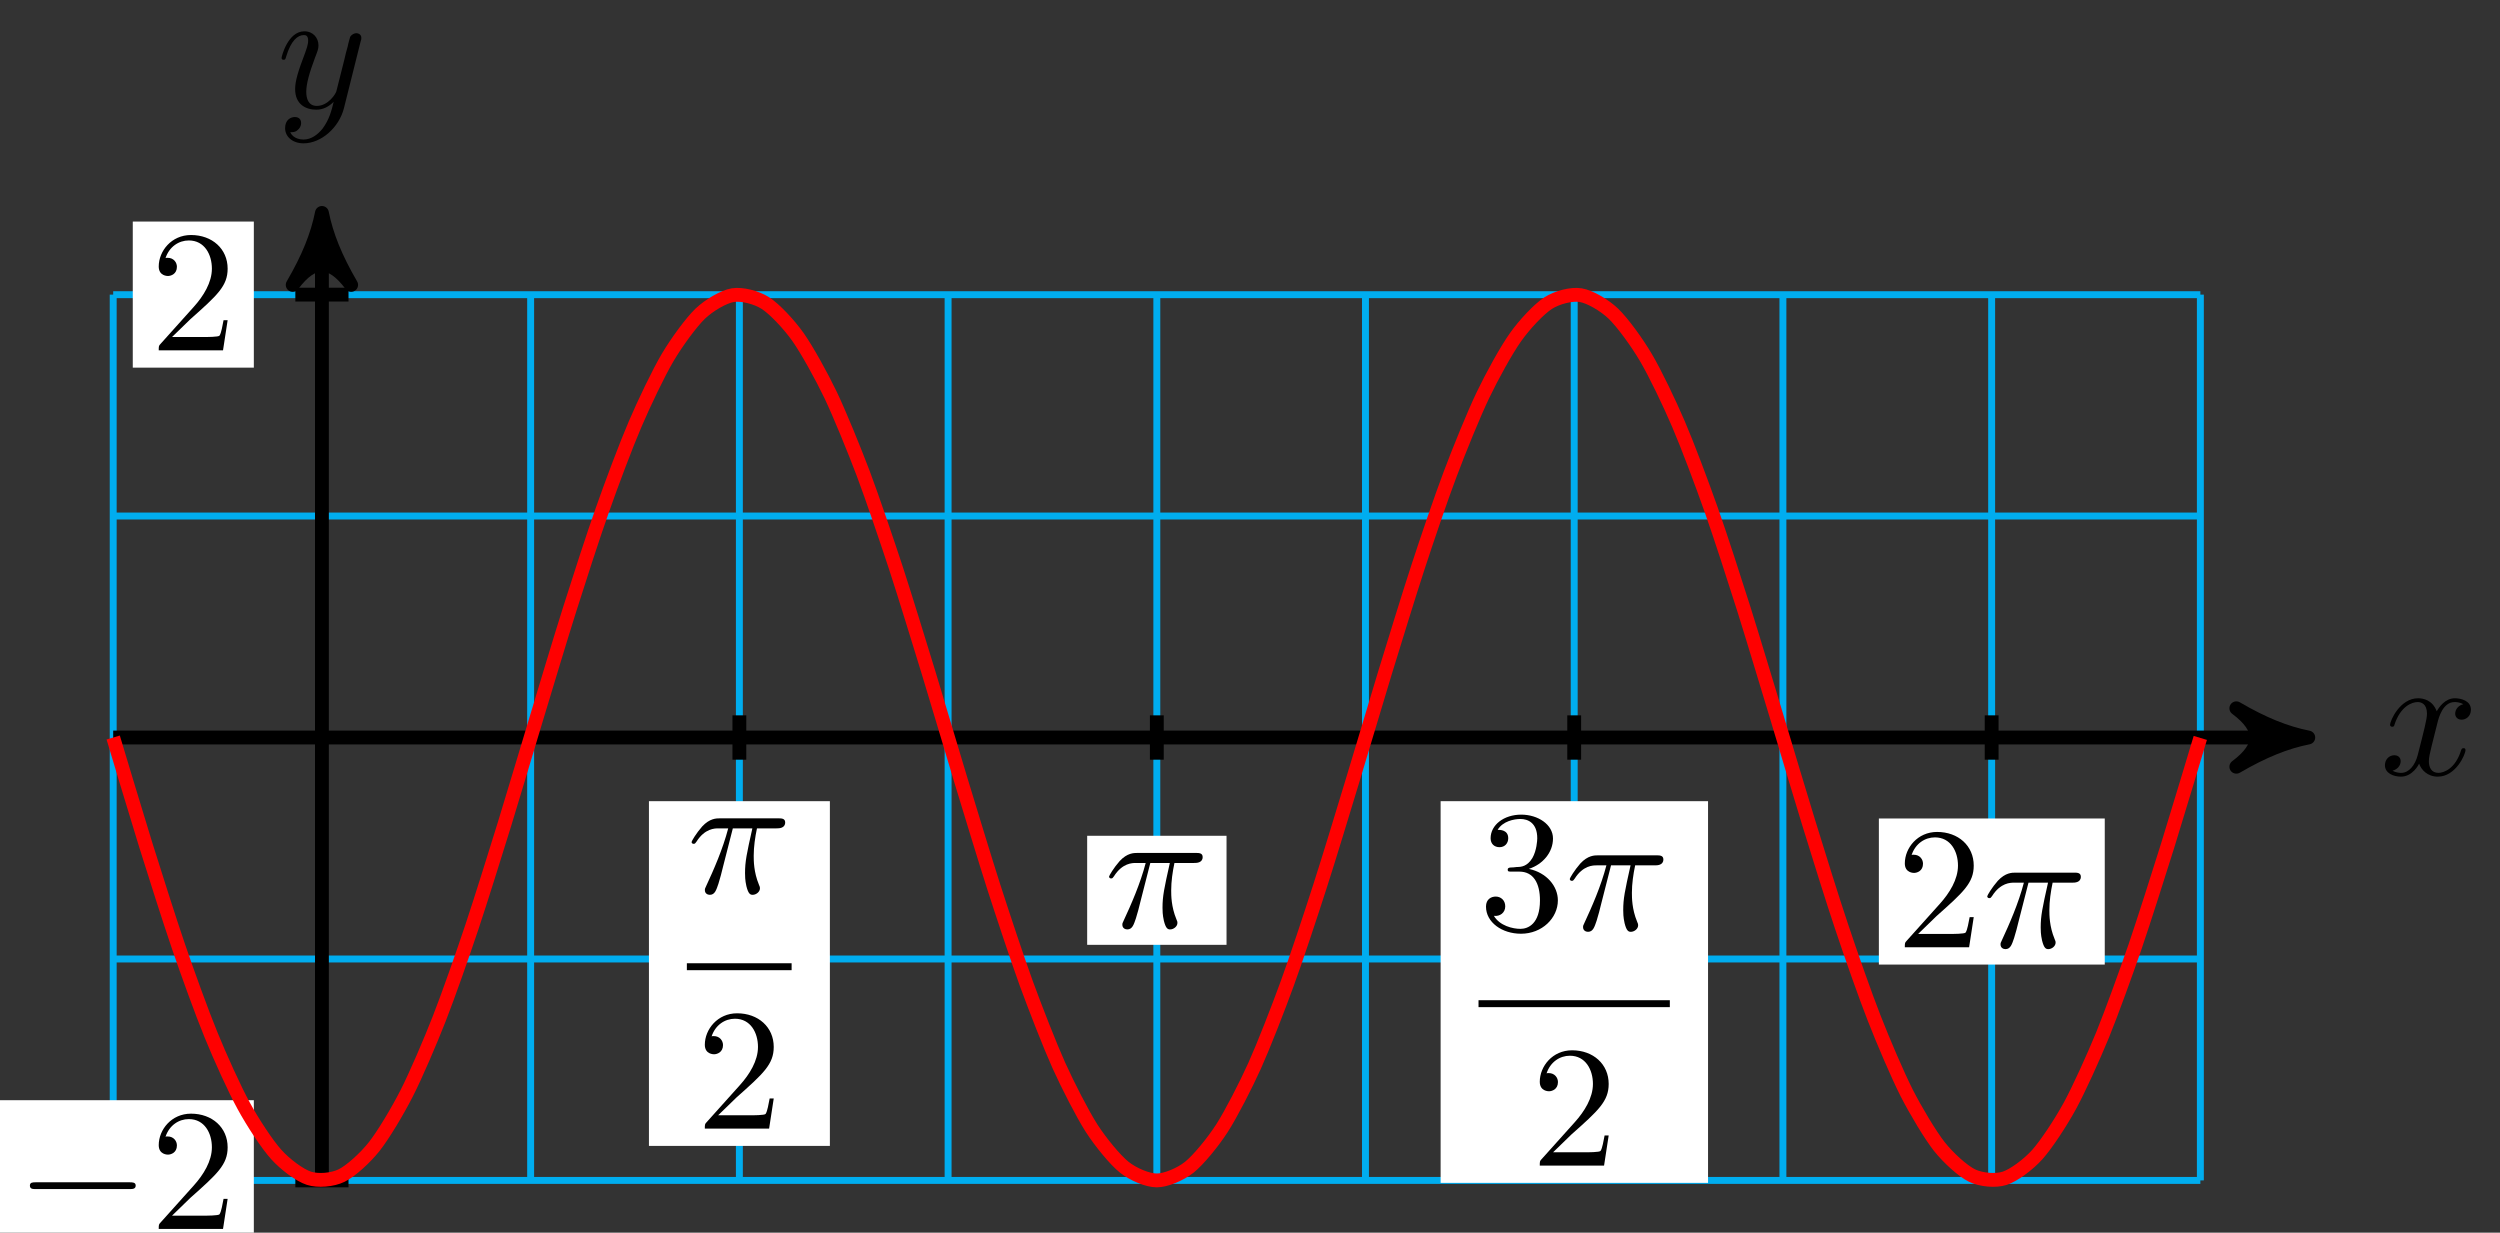 <?xml version="1.0" encoding="UTF-8"?>
<svg xmlns="http://www.w3.org/2000/svg" xmlns:xlink="http://www.w3.org/1999/xlink" width="144pt" height="71pt" viewBox="0 0 144 71" version="1.1">
<rect x="0" y="0" width="144" height="71" fill="#333333" stroke="none"/>
<defs>
<g>
<symbol overflow="visible" id="glyph0-0">
<path style="stroke:none;" d=""/>
</symbol>
<symbol overflow="visible" id="glyph0-1">
<path style="stroke:none;" d="M 3.328 -3.016 C 3.391 -3.266 3.625 -4.188 4.312 -4.188 C 4.359 -4.188 4.609 -4.188 4.812 -4.062 C 4.531 -4 4.344 -3.766 4.344 -3.516 C 4.344 -3.359 4.453 -3.172 4.719 -3.172 C 4.938 -3.172 5.25 -3.344 5.25 -3.75 C 5.25 -4.266 4.672 -4.406 4.328 -4.406 C 3.75 -4.406 3.406 -3.875 3.281 -3.656 C 3.031 -4.312 2.5 -4.406 2.203 -4.406 C 1.172 -4.406 0.594 -3.125 0.594 -2.875 C 0.594 -2.766 0.703 -2.766 0.719 -2.766 C 0.797 -2.766 0.828 -2.797 0.844 -2.875 C 1.188 -3.938 1.844 -4.188 2.188 -4.188 C 2.375 -4.188 2.719 -4.094 2.719 -3.516 C 2.719 -3.203 2.547 -2.547 2.188 -1.141 C 2.031 -0.531 1.672 -0.109 1.234 -0.109 C 1.172 -0.109 0.953 -0.109 0.734 -0.234 C 0.984 -0.297 1.203 -0.5 1.203 -0.781 C 1.203 -1.047 0.984 -1.125 0.844 -1.125 C 0.531 -1.125 0.297 -0.875 0.297 -0.547 C 0.297 -0.094 0.781 0.109 1.219 0.109 C 1.891 0.109 2.25 -0.594 2.266 -0.641 C 2.391 -0.281 2.75 0.109 3.344 0.109 C 4.375 0.109 4.938 -1.172 4.938 -1.422 C 4.938 -1.531 4.859 -1.531 4.828 -1.531 C 4.734 -1.531 4.719 -1.484 4.688 -1.422 C 4.359 -0.344 3.688 -0.109 3.375 -0.109 C 2.984 -0.109 2.828 -0.422 2.828 -0.766 C 2.828 -0.984 2.875 -1.203 2.984 -1.641 Z M 3.328 -3.016 "/>
</symbol>
<symbol overflow="visible" id="glyph0-2">
<path style="stroke:none;" d="M 4.844 -3.797 C 4.891 -3.938 4.891 -3.953 4.891 -4.031 C 4.891 -4.203 4.75 -4.297 4.594 -4.297 C 4.5 -4.297 4.344 -4.234 4.25 -4.094 C 4.234 -4.031 4.141 -3.734 4.109 -3.547 C 4.031 -3.297 3.969 -3.016 3.906 -2.75 L 3.453 -0.953 C 3.422 -0.812 2.984 -0.109 2.328 -0.109 C 1.828 -0.109 1.719 -0.547 1.719 -0.922 C 1.719 -1.375 1.891 -2 2.219 -2.875 C 2.375 -3.281 2.422 -3.391 2.422 -3.594 C 2.422 -4.031 2.109 -4.406 1.609 -4.406 C 0.656 -4.406 0.297 -2.953 0.297 -2.875 C 0.297 -2.766 0.391 -2.766 0.406 -2.766 C 0.516 -2.766 0.516 -2.797 0.562 -2.953 C 0.844 -3.891 1.234 -4.188 1.578 -4.188 C 1.656 -4.188 1.828 -4.188 1.828 -3.875 C 1.828 -3.625 1.719 -3.359 1.656 -3.172 C 1.25 -2.109 1.078 -1.547 1.078 -1.078 C 1.078 -0.188 1.703 0.109 2.297 0.109 C 2.688 0.109 3.016 -0.062 3.297 -0.344 C 3.172 0.172 3.047 0.672 2.656 1.203 C 2.391 1.531 2.016 1.828 1.562 1.828 C 1.422 1.828 0.969 1.797 0.797 1.406 C 0.953 1.406 1.094 1.406 1.219 1.281 C 1.328 1.203 1.422 1.062 1.422 0.875 C 1.422 0.562 1.156 0.531 1.062 0.531 C 0.828 0.531 0.5 0.688 0.5 1.172 C 0.5 1.672 0.938 2.047 1.562 2.047 C 2.578 2.047 3.609 1.141 3.891 0.016 Z M 4.844 -3.797 "/>
</symbol>
<symbol overflow="visible" id="glyph0-3">
<path style="stroke:none;" d="M 2.641 -3.719 L 3.766 -3.719 C 3.438 -2.25 3.344 -1.812 3.344 -1.141 C 3.344 -1 3.344 -0.734 3.422 -0.391 C 3.531 0.047 3.641 0.109 3.781 0.109 C 3.984 0.109 4.203 -0.062 4.203 -0.266 C 4.203 -0.328 4.203 -0.344 4.141 -0.484 C 3.844 -1.203 3.844 -1.859 3.844 -2.141 C 3.844 -2.656 3.922 -3.203 4.031 -3.719 L 5.156 -3.719 C 5.297 -3.719 5.656 -3.719 5.656 -4.062 C 5.656 -4.297 5.438 -4.297 5.25 -4.297 L 1.906 -4.297 C 1.688 -4.297 1.312 -4.297 0.875 -3.828 C 0.531 -3.438 0.266 -2.984 0.266 -2.938 C 0.266 -2.922 0.266 -2.828 0.391 -2.828 C 0.469 -2.828 0.484 -2.875 0.547 -2.953 C 1.031 -3.719 1.609 -3.719 1.812 -3.719 L 2.375 -3.719 C 2.062 -2.516 1.531 -1.312 1.109 -0.406 C 1.031 -0.25 1.031 -0.234 1.031 -0.156 C 1.031 0.031 1.188 0.109 1.312 0.109 C 1.609 0.109 1.688 -0.172 1.812 -0.531 C 1.953 -1 1.953 -1.016 2.078 -1.516 Z M 2.641 -3.719 "/>
</symbol>
<symbol overflow="visible" id="glyph1-0">
<path style="stroke:none;" d=""/>
</symbol>
<symbol overflow="visible" id="glyph1-1">
<path style="stroke:none;" d="M 6.562 -2.297 C 6.734 -2.297 6.922 -2.297 6.922 -2.5 C 6.922 -2.688 6.734 -2.688 6.562 -2.688 L 1.172 -2.688 C 1 -2.688 0.828 -2.688 0.828 -2.5 C 0.828 -2.297 1 -2.297 1.172 -2.297 Z M 6.562 -2.297 "/>
</symbol>
<symbol overflow="visible" id="glyph2-0">
<path style="stroke:none;" d=""/>
</symbol>
<symbol overflow="visible" id="glyph2-1">
<path style="stroke:none;" d="M 1.266 -0.766 L 2.328 -1.797 C 3.875 -3.172 4.469 -3.703 4.469 -4.703 C 4.469 -5.844 3.578 -6.641 2.359 -6.641 C 1.234 -6.641 0.5 -5.719 0.5 -4.828 C 0.5 -4.281 1 -4.281 1.031 -4.281 C 1.203 -4.281 1.547 -4.391 1.547 -4.812 C 1.547 -5.062 1.359 -5.328 1.016 -5.328 C 0.938 -5.328 0.922 -5.328 0.891 -5.312 C 1.109 -5.969 1.656 -6.328 2.234 -6.328 C 3.141 -6.328 3.562 -5.516 3.562 -4.703 C 3.562 -3.906 3.078 -3.125 2.516 -2.5 L 0.609 -0.375 C 0.5 -0.266 0.5 -0.234 0.5 0 L 4.203 0 L 4.469 -1.734 L 4.234 -1.734 C 4.172 -1.438 4.109 -1 4 -0.844 C 3.938 -0.766 3.281 -0.766 3.062 -0.766 Z M 1.266 -0.766 "/>
</symbol>
<symbol overflow="visible" id="glyph2-2">
<path style="stroke:none;" d="M 2.891 -3.516 C 3.703 -3.781 4.281 -4.469 4.281 -5.266 C 4.281 -6.078 3.406 -6.641 2.453 -6.641 C 1.453 -6.641 0.688 -6.047 0.688 -5.281 C 0.688 -4.953 0.906 -4.766 1.203 -4.766 C 1.5 -4.766 1.703 -4.984 1.703 -5.281 C 1.703 -5.766 1.234 -5.766 1.094 -5.766 C 1.391 -6.266 2.047 -6.391 2.406 -6.391 C 2.828 -6.391 3.375 -6.172 3.375 -5.281 C 3.375 -5.156 3.344 -4.578 3.094 -4.141 C 2.797 -3.656 2.453 -3.625 2.203 -3.625 C 2.125 -3.609 1.891 -3.594 1.812 -3.594 C 1.734 -3.578 1.672 -3.562 1.672 -3.469 C 1.672 -3.359 1.734 -3.359 1.906 -3.359 L 2.344 -3.359 C 3.156 -3.359 3.531 -2.688 3.531 -1.703 C 3.531 -0.344 2.844 -0.062 2.406 -0.062 C 1.969 -0.062 1.219 -0.234 0.875 -0.812 C 1.219 -0.766 1.531 -0.984 1.531 -1.359 C 1.531 -1.719 1.266 -1.922 0.984 -1.922 C 0.734 -1.922 0.422 -1.781 0.422 -1.344 C 0.422 -0.438 1.344 0.219 2.438 0.219 C 3.656 0.219 4.562 -0.688 4.562 -1.703 C 4.562 -2.516 3.922 -3.297 2.891 -3.516 Z M 2.891 -3.516 "/>
</symbol>
</g>
</defs>
<g id="surface1">
<path style="fill:none;stroke-width:0.399;stroke-linecap:butt;stroke-linejoin:miter;stroke:rgb(0%,67.839%,93.729%);stroke-opacity:1;stroke-miterlimit:10;" d="M -12.023 -25.511 L 108.198 -25.511 M -12.023 -12.757 L 108.198 -12.757 M -12.023 0 L 108.198 0 M -12.023 12.758 L 108.198 12.758 M -12.023 25.507 L 108.198 25.507 M -12.023 -25.511 L -12.023 25.511 M -0 -25.511 L -0 25.511 M 12.022 -25.511 L 12.022 25.511 M 24.045 -25.511 L 24.045 25.511 M 36.067 -25.511 L 36.067 25.511 M 48.09 -25.511 L 48.09 25.511 M 60.108 -25.511 L 60.108 25.511 M 72.131 -25.511 L 72.131 25.511 M 84.153 -25.511 L 84.153 25.511 M 96.176 -25.511 L 96.176 25.511 M 108.198 -25.511 L 108.198 25.511 " transform="matrix(1,0,0,-1,18.543,42.481)"/>
<path style="fill:none;stroke-width:0.797;stroke-linecap:butt;stroke-linejoin:miter;stroke:rgb(0%,0%,0%);stroke-opacity:1;stroke-miterlimit:10;" d="M -12.023 0 L 113.37 0 " transform="matrix(1,0,0,-1,18.543,42.481)"/>
<path style="fill-rule:nonzero;fill:rgb(0%,0%,0%);fill-opacity:1;stroke-width:0.797;stroke-linecap:butt;stroke-linejoin:round;stroke:rgb(0%,0%,0%);stroke-opacity:1;stroke-miterlimit:10;" d="M 1.036 0 C -0.261 0.258 -1.553 0.777 -3.108 1.684 C -1.553 0.52 -1.553 -0.519 -3.108 -1.683 C -1.553 -0.777 -0.261 -0.258 1.036 0 Z M 1.036 0 " transform="matrix(1,0,0,-1,131.921,42.481)"/>
<g style="fill:rgb(0%,0%,0%);fill-opacity:1;">
  <use xlink:href="#glyph0-1" x="137.075" y="44.626"/>
</g>
<path style="fill:none;stroke-width:0.797;stroke-linecap:butt;stroke-linejoin:miter;stroke:rgb(0%,0%,0%);stroke-opacity:1;stroke-miterlimit:10;" d="M -0 -25.511 L -0 29.179 " transform="matrix(1,0,0,-1,18.543,42.481)"/>
<path style="fill-rule:nonzero;fill:rgb(0%,0%,0%);fill-opacity:1;stroke-width:0.797;stroke-linecap:butt;stroke-linejoin:round;stroke:rgb(0%,0%,0%);stroke-opacity:1;stroke-miterlimit:10;" d="M 1.035 0 C -0.258 0.258 -1.555 0.777 -3.11 1.684 C -1.555 0.52 -1.555 -0.519 -3.11 -1.683 C -1.555 -0.777 -0.258 -0.258 1.035 0 Z M 1.035 0 " transform="matrix(0,-1,-1,0,18.543,13.3)"/>
<g style="fill:rgb(0%,0%,0%);fill-opacity:1;">
  <use xlink:href="#glyph0-2" x="15.922" y="6.209"/>
</g>
<path style="fill:none;stroke-width:0.797;stroke-linecap:butt;stroke-linejoin:miter;stroke:rgb(0%,0%,0%);stroke-opacity:1;stroke-miterlimit:10;" d="M 1.531 -25.511 L -1.531 -25.511 " transform="matrix(1,0,0,-1,18.543,42.481)"/>
<path style=" stroke:none;fill-rule:nonzero;fill:rgb(100%,100%,100%);fill-opacity:1;" d="M -0.102 72.613 L 14.621 72.613 L 14.621 63.371 L -0.102 63.371 Z M -0.102 72.613 "/>
<g style="fill:rgb(0%,0%,0%);fill-opacity:1;">
  <use xlink:href="#glyph1-1" x="0.894" y="70.788"/>
</g>
<g style="fill:rgb(0%,0%,0%);fill-opacity:1;">
  <use xlink:href="#glyph2-1" x="8.643" y="70.788"/>
</g>
<path style="fill:none;stroke-width:0.797;stroke-linecap:butt;stroke-linejoin:miter;stroke:rgb(0%,0%,0%);stroke-opacity:1;stroke-miterlimit:10;" d="M 1.531 25.511 L -1.531 25.511 " transform="matrix(1,0,0,-1,18.543,42.481)"/>
<path style=" stroke:none;fill-rule:nonzero;fill:rgb(100%,100%,100%);fill-opacity:1;" d="M 7.648 21.176 L 14.621 21.176 L 14.621 12.762 L 7.648 12.762 Z M 7.648 21.176 "/>
<g style="fill:rgb(0%,0%,0%);fill-opacity:1;">
  <use xlink:href="#glyph2-1" x="8.643" y="20.178"/>
</g>
<path style="fill:none;stroke-width:0.797;stroke-linecap:butt;stroke-linejoin:miter;stroke:rgb(0%,0%,0%);stroke-opacity:1;stroke-miterlimit:10;" d="M 24.045 1.277 L 24.045 -1.277 " transform="matrix(1,0,0,-1,18.543,42.481)"/>
<path style=" stroke:none;fill-rule:nonzero;fill:rgb(100%,100%,100%);fill-opacity:1;" d="M 37.379 66.004 L 47.801 66.004 L 47.801 46.148 L 37.379 46.148 Z M 37.379 66.004 "/>
<g style="fill:rgb(0%,0%,0%);fill-opacity:1;">
  <use xlink:href="#glyph0-3" x="39.57" y="51.433"/>
</g>
<path style="fill:none;stroke-width:0.399;stroke-linecap:butt;stroke-linejoin:miter;stroke:rgb(0%,0%,0%);stroke-opacity:1;stroke-miterlimit:10;" d="M 102.737 -26.992 L 108.771 -26.992 " transform="matrix(1,0,0,-1,-63.174,28.691)"/>
<g style="fill:rgb(0%,0%,0%);fill-opacity:1;">
  <use xlink:href="#glyph2-1" x="40.098" y="65.007"/>
</g>
<path style="fill:none;stroke-width:0.797;stroke-linecap:butt;stroke-linejoin:miter;stroke:rgb(0%,0%,0%);stroke-opacity:1;stroke-miterlimit:10;" d="M 72.131 1.277 L 72.131 -1.277 " transform="matrix(1,0,0,-1,18.543,42.481)"/>
<path style=" stroke:none;fill-rule:nonzero;fill:rgb(100%,100%,100%);fill-opacity:1;" d="M 82.98 68.133 L 98.383 68.133 L 98.383 46.148 L 82.98 46.148 Z M 82.98 68.133 "/>
<g style="fill:rgb(0%,0%,0%);fill-opacity:1;">
  <use xlink:href="#glyph2-2" x="85.171" y="53.564"/>
</g>
<g style="fill:rgb(0%,0%,0%);fill-opacity:1;">
  <use xlink:href="#glyph0-3" x="90.154" y="53.564"/>
</g>
<path style="fill:none;stroke-width:0.399;stroke-linecap:butt;stroke-linejoin:miter;stroke:rgb(0%,0%,0%);stroke-opacity:1;stroke-miterlimit:10;" d="M 102.736 -26.99 L 113.755 -26.99 " transform="matrix(1,0,0,-1,-17.573,30.822)"/>
<g style="fill:rgb(0%,0%,0%);fill-opacity:1;">
  <use xlink:href="#glyph2-1" x="88.191" y="67.138"/>
</g>
<path style="fill:none;stroke-width:0.797;stroke-linecap:butt;stroke-linejoin:miter;stroke:rgb(0%,0%,0%);stroke-opacity:1;stroke-miterlimit:10;" d="M 48.09 1.277 L 48.09 -1.277 " transform="matrix(1,0,0,-1,18.543,42.481)"/>
<path style=" stroke:none;fill-rule:nonzero;fill:rgb(100%,100%,100%);fill-opacity:1;" d="M 62.621 54.422 L 70.648 54.422 L 70.648 48.141 L 62.621 48.141 Z M 62.621 54.422 "/>
<g style="fill:rgb(0%,0%,0%);fill-opacity:1;">
  <use xlink:href="#glyph0-3" x="63.617" y="53.426"/>
</g>
<path style="fill:none;stroke-width:0.797;stroke-linecap:butt;stroke-linejoin:miter;stroke:rgb(0%,0%,0%);stroke-opacity:1;stroke-miterlimit:10;" d="M 96.176 1.277 L 96.176 -1.277 " transform="matrix(1,0,0,-1,18.543,42.481)"/>
<path style=" stroke:none;fill-rule:nonzero;fill:rgb(100%,100%,100%);fill-opacity:1;" d="M 108.223 55.559 L 121.234 55.559 L 121.234 47.145 L 108.223 47.145 Z M 108.223 55.559 "/>
<g style="fill:rgb(0%,0%,0%);fill-opacity:1;">
  <use xlink:href="#glyph2-1" x="109.218" y="54.561"/>
</g>
<g style="fill:rgb(0%,0%,0%);fill-opacity:1;">
  <use xlink:href="#glyph0-3" x="114.2" y="54.561"/>
</g>
<path style="fill:none;stroke-width:0.797;stroke-linecap:butt;stroke-linejoin:miter;stroke:rgb(100%,0%,0%);stroke-opacity:1;stroke-miterlimit:10;" d="M -12.023 0 C -12.023 0 -10.663 -4.531 -10.144 -6.199 C -9.62 -7.867 -8.785 -10.507 -8.265 -12.027 C -7.746 -13.543 -6.91 -15.859 -6.386 -17.132 C -5.867 -18.406 -5.031 -20.257 -4.508 -21.21 C -3.988 -22.167 -3.152 -23.441 -2.629 -24.019 C -2.109 -24.597 -1.273 -25.218 -0.75 -25.386 C -0.231 -25.558 0.605 -25.488 1.125 -25.234 C 1.648 -24.984 2.484 -24.226 3.004 -23.57 C 3.527 -22.913 4.363 -21.515 4.882 -20.492 C 5.406 -19.468 6.242 -17.515 6.761 -16.187 C 7.284 -14.855 8.12 -12.464 8.64 -10.91 C 9.159 -9.355 9.995 -6.668 10.519 -4.98 C 11.038 -3.293 11.874 -0.473 12.397 1.246 C 12.917 2.965 13.753 5.754 14.276 7.402 C 14.796 9.047 15.631 11.637 16.155 13.109 C 16.674 14.586 17.51 16.82 18.034 18.035 C 18.553 19.254 19.389 20.996 19.908 21.879 C 20.432 22.765 21.268 23.91 21.787 24.41 C 22.311 24.91 23.146 25.394 23.666 25.48 C 24.189 25.566 25.025 25.355 25.545 25.023 C 26.068 24.687 26.904 23.8 27.423 23.066 C 27.943 22.328 28.779 20.816 29.302 19.726 C 29.822 18.633 30.658 16.586 31.181 15.203 C 31.7 13.82 32.536 11.359 33.06 9.769 C 33.579 8.18 34.415 5.453 34.938 3.75 C 35.458 2.051 36.294 -0.781 36.813 -2.492 C 37.337 -4.203 38.173 -6.965 38.692 -8.586 C 39.215 -10.207 40.051 -12.734 40.571 -14.164 C 41.094 -15.593 41.93 -17.738 42.45 -18.894 C 42.973 -20.05 43.809 -21.683 44.328 -22.496 C 44.848 -23.304 45.688 -24.328 46.207 -24.745 C 46.727 -25.163 47.562 -25.511 48.086 -25.511 C 48.605 -25.511 49.441 -25.167 49.965 -24.749 C 50.484 -24.331 51.32 -23.316 51.843 -22.503 C 52.363 -21.695 53.199 -20.066 53.722 -18.91 C 54.242 -17.757 55.077 -15.613 55.597 -14.183 C 56.12 -12.754 56.956 -10.226 57.476 -8.605 C 57.999 -6.988 58.835 -4.226 59.354 -2.515 C 59.878 -0.801 60.714 2.027 61.233 3.731 C 61.757 5.43 62.592 8.16 63.112 9.75 C 63.631 11.34 64.467 13.805 64.991 15.183 C 65.51 16.566 66.346 18.617 66.869 19.711 C 67.389 20.8 68.225 22.32 68.748 23.054 C 69.268 23.793 70.104 24.679 70.627 25.019 C 71.146 25.355 71.982 25.566 72.502 25.48 C 73.025 25.398 73.861 24.914 74.381 24.418 C 74.904 23.918 75.74 22.773 76.259 21.89 C 76.783 21.008 77.619 19.265 78.138 18.051 C 78.662 16.836 79.497 14.605 80.017 13.133 C 80.54 11.656 81.376 9.066 81.896 7.422 C 82.415 5.777 83.251 2.988 83.774 1.27 C 84.294 -0.449 85.13 -3.273 85.653 -4.957 C 86.173 -6.644 87.009 -9.336 87.532 -10.89 C 88.051 -12.445 88.887 -14.839 89.411 -16.168 C 89.93 -17.5 90.766 -19.453 91.286 -20.48 C 91.809 -21.503 92.645 -22.902 93.164 -23.562 C 93.688 -24.222 94.524 -24.976 95.043 -25.23 C 95.566 -25.484 96.402 -25.558 96.922 -25.39 C 97.445 -25.222 98.281 -24.605 98.801 -24.027 C 99.32 -23.449 100.156 -22.179 100.679 -21.222 C 101.199 -20.269 102.035 -18.421 102.558 -17.148 C 103.078 -15.875 103.913 -13.562 104.437 -12.047 C 104.956 -10.527 105.792 -7.886 106.316 -6.219 C 106.835 -4.551 108.194 -0.023 108.194 -0.023 " transform="matrix(1,0,0,-1,18.543,42.481)"/>
</g>
</svg>
